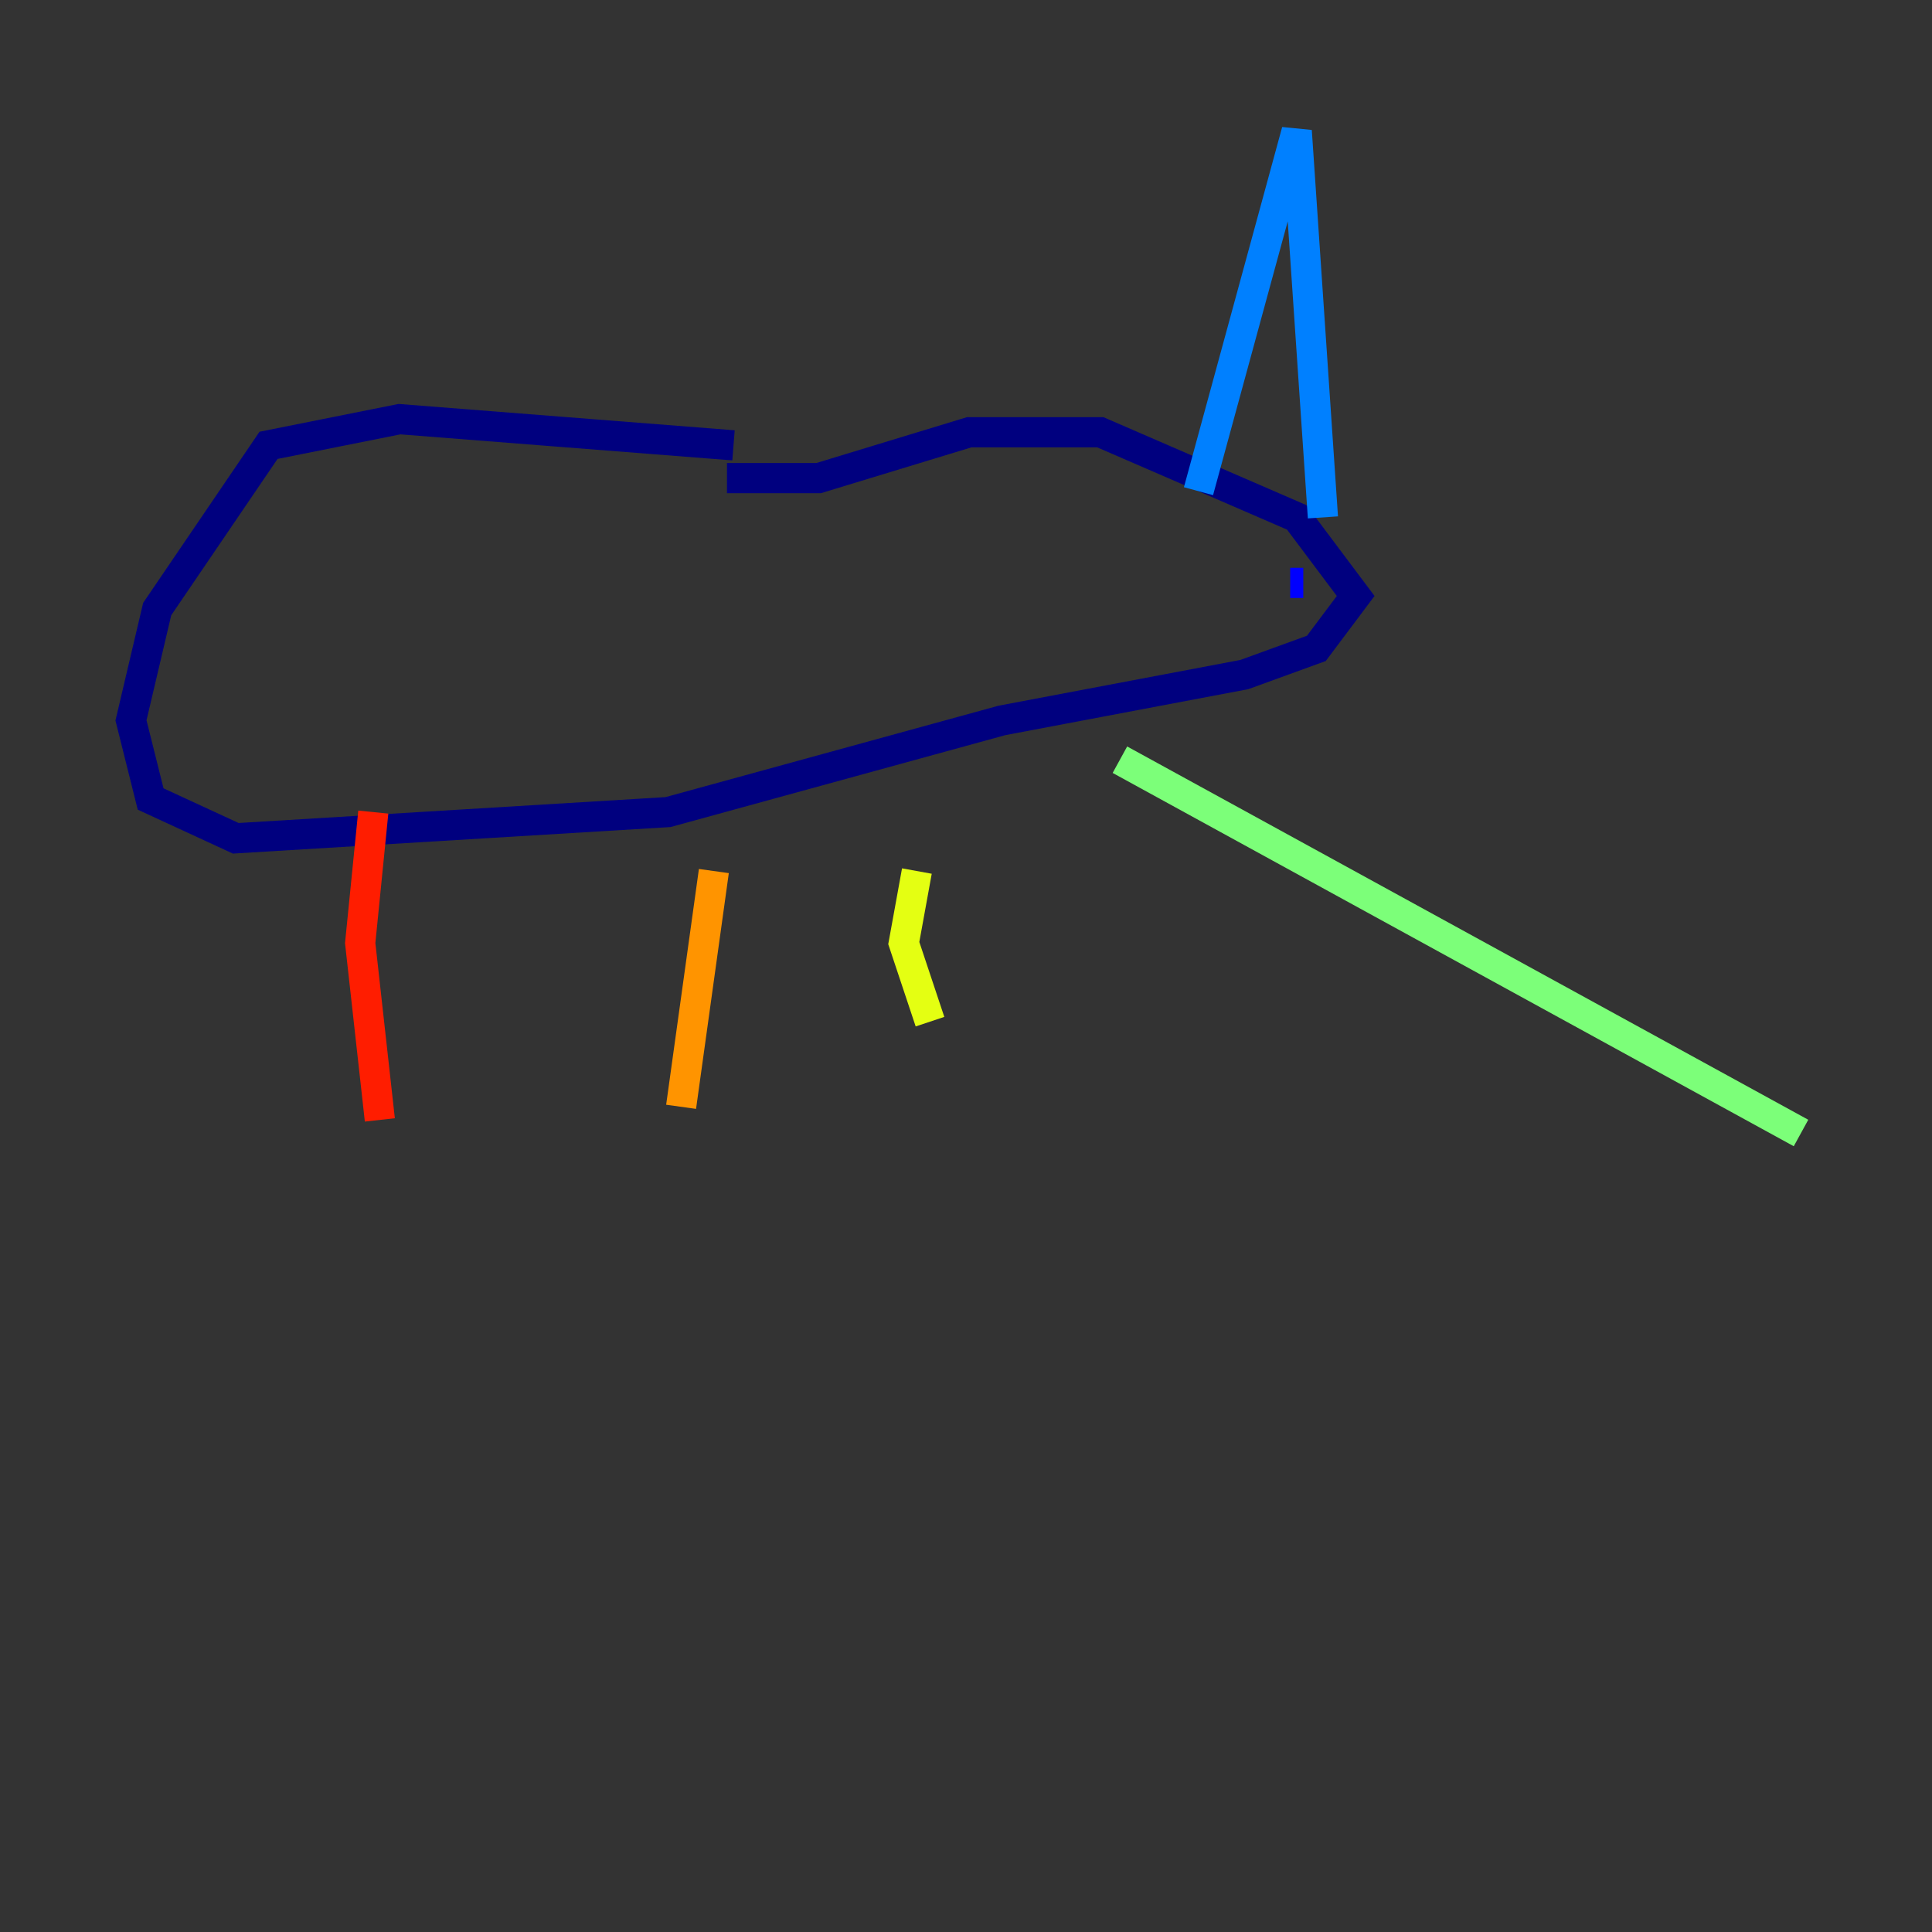 <?xml version="1.0" encoding="utf-8" ?>
<svg baseProfile="tiny" height="128" version="1.2" viewBox="0,0,128,128" width="128" xmlns="http://www.w3.org/2000/svg" xmlns:ev="http://www.w3.org/2001/xml-events" xmlns:xlink="http://www.w3.org/1999/xlink"><rect x="0" y="0" width="128" height="128" fill="#333333" stroke="none"/><defs /><polyline fill="none" points="48.597,29.505 26.468,27.77 17.79,29.505 10.414,40.352 8.678,47.729 9.98,52.936 15.62,55.539 44.258,53.803 66.386,47.729 82.441,44.691 87.214,42.956 89.817,39.485 85.912,34.278 72.895,28.637 64.217,28.637 54.237,31.675 48.163,31.675" stroke="#00007f" stroke-width="2" /><polyline fill="none" points="85.478,38.617 86.346,38.617" stroke="#0000ff" stroke-width="2" /><polyline fill="none" points="79.403,32.542 85.912,8.678 87.647,34.278" stroke="#0080ff" stroke-width="2" /><polyline fill="none" points="119.322,75.064 119.322,75.064" stroke="#15ffe1" stroke-width="2" /><polyline fill="none" points="119.322,75.064 74.197,50.332" stroke="#7cff79" stroke-width="2" /><polyline fill="none" points="60.746,57.709 59.878,62.481 61.614,67.688" stroke="#e4ff12" stroke-width="2" /><polyline fill="none" points="47.295,57.709 45.125,73.329" stroke="#ff9400" stroke-width="2" /><polyline fill="none" points="24.732,53.803 23.864,62.481 25.166,74.197" stroke="#ff1d00" stroke-width="2" /><polyline fill="none" points="13.017,33.41 13.017,33.41" stroke="#7f0000" stroke-width="2" /></svg>